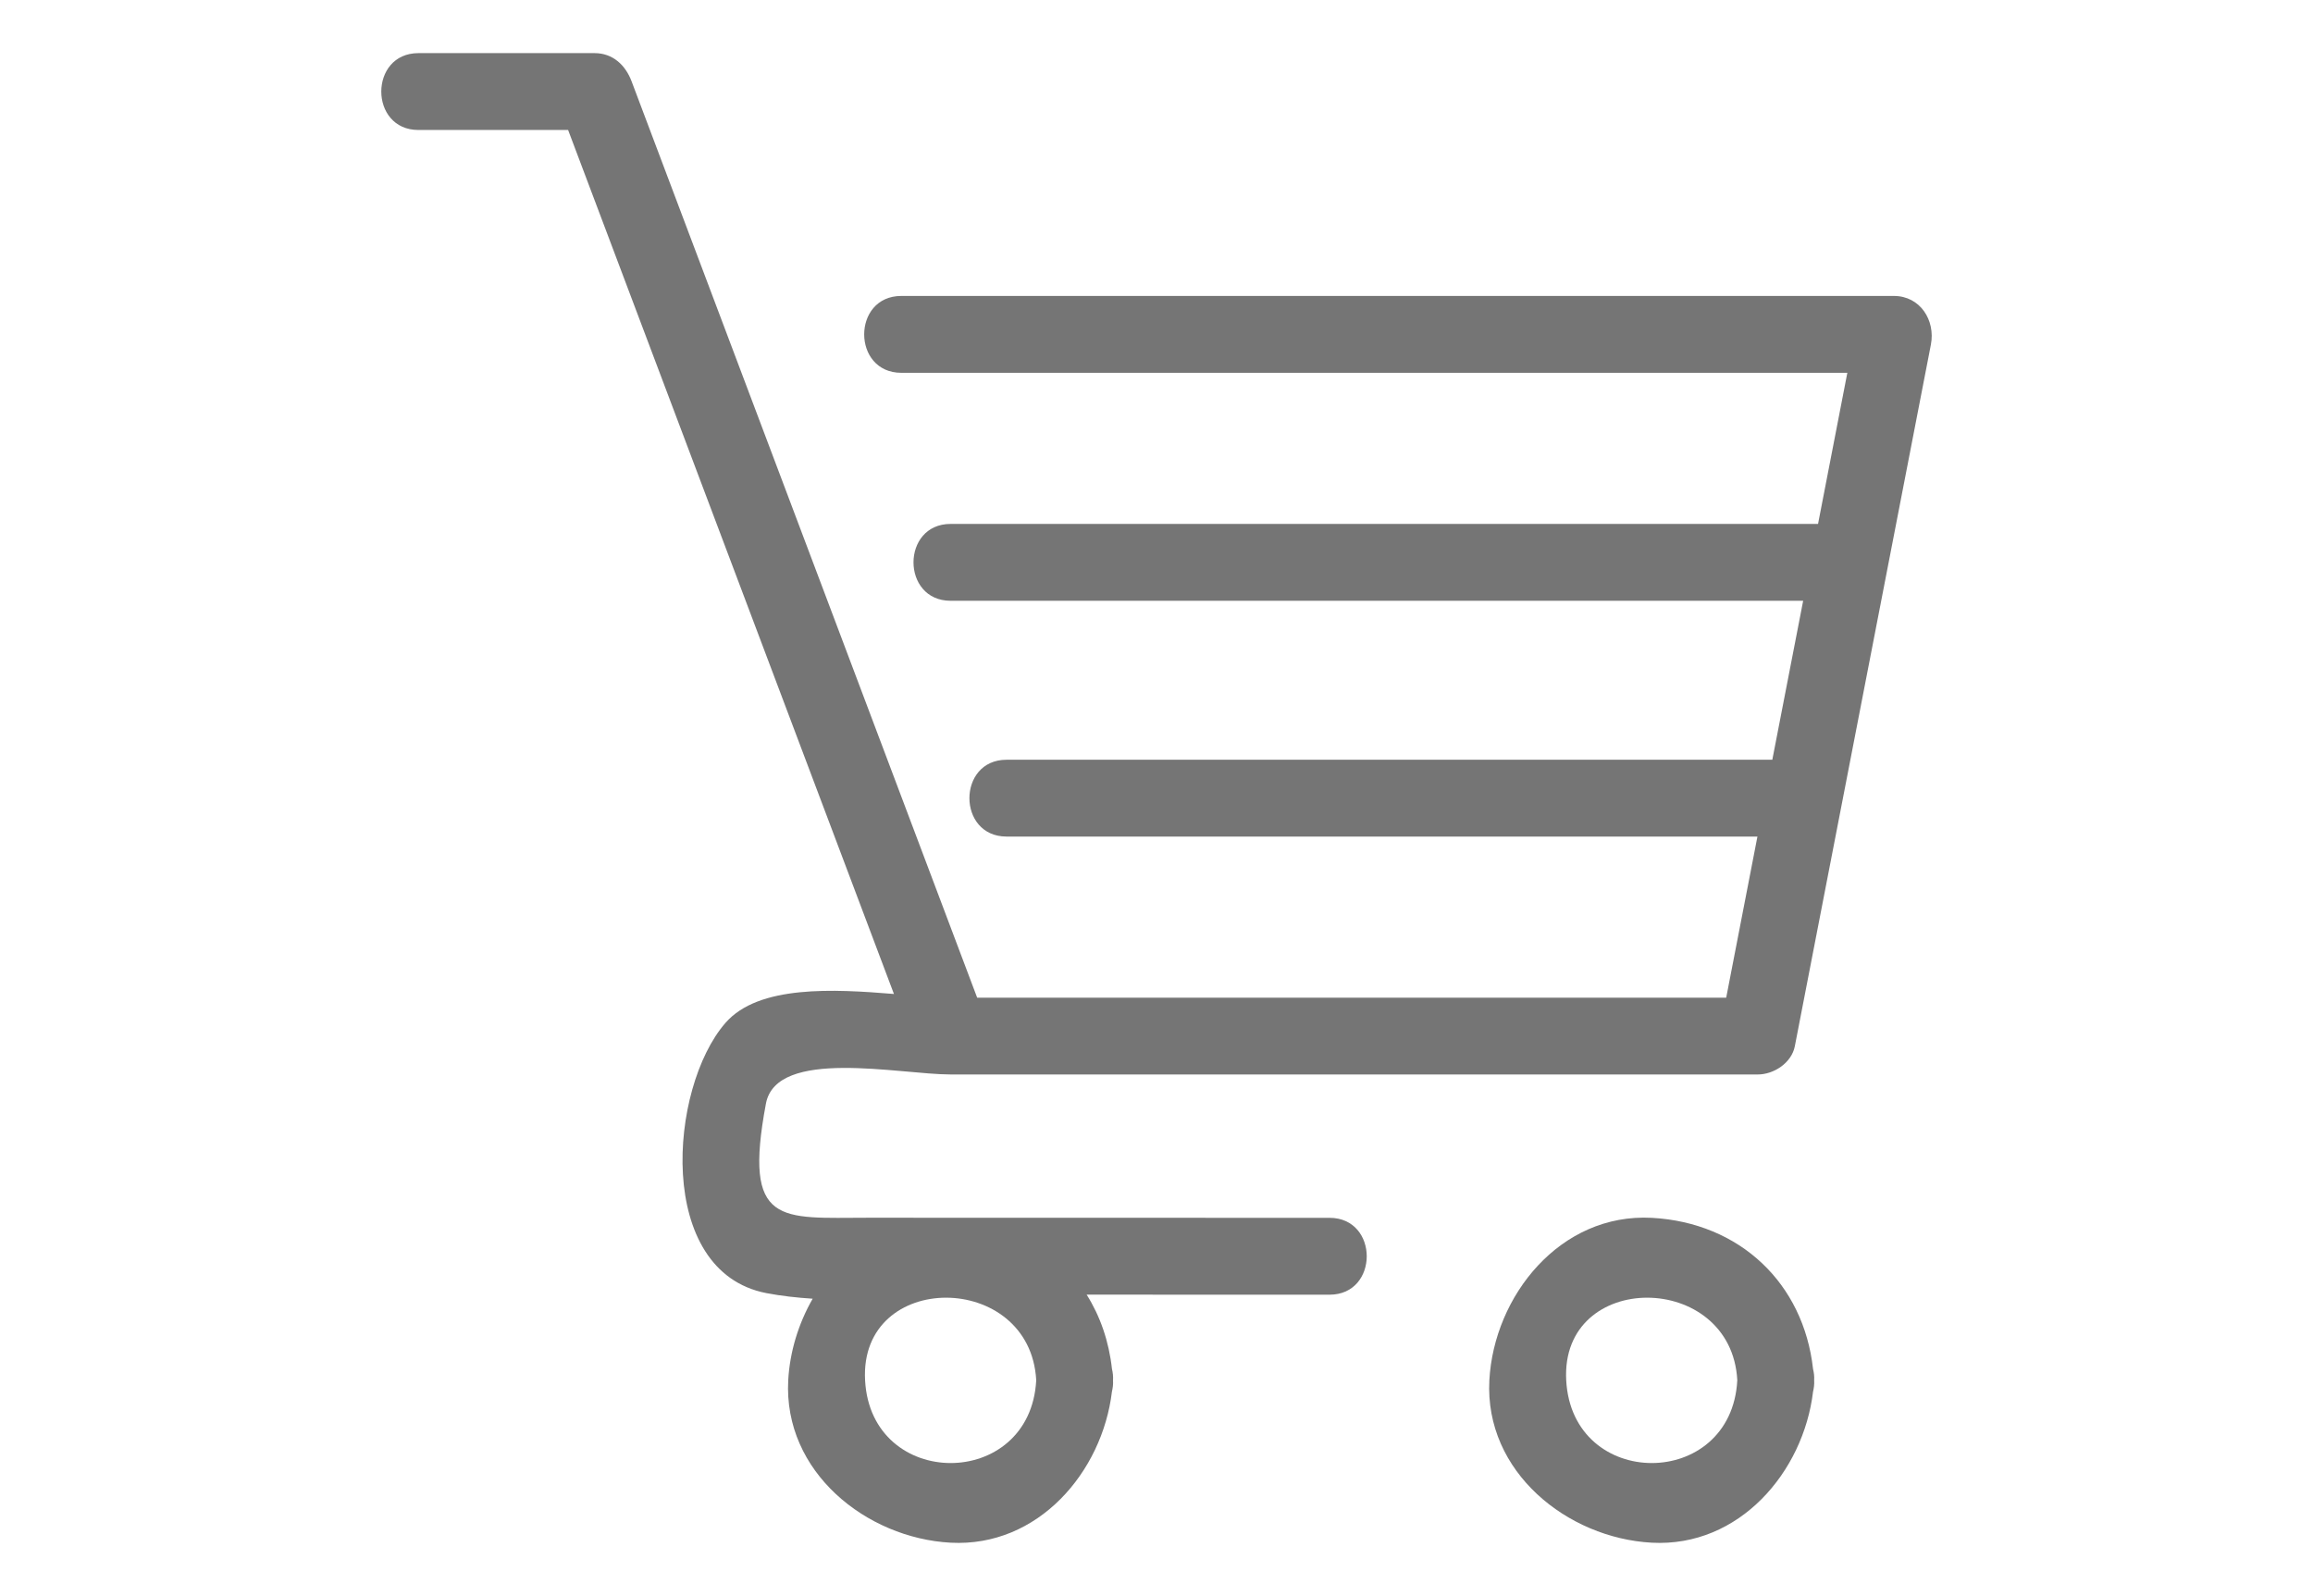<?xml version="1.0" encoding="utf-8"?>
<!-- Generator: Adobe Illustrator 16.0.0, SVG Export Plug-In . SVG Version: 6.00 Build 0)  -->
<!DOCTYPE svg PUBLIC "-//W3C//DTD SVG 1.1//EN" "http://www.w3.org/Graphics/SVG/1.1/DTD/svg11.dtd">
<svg version="1.1" id="Layer_1" xmlns="http://www.w3.org/2000/svg" xmlns:xlink="http://www.w3.org/1999/xlink" x="0px" y="0px"
	 width="811.574px" height="560px" viewBox="0 0 811.574 560" enable-background="new 0 0 811.574 560" xml:space="preserve">
<g opacity="0.9">
	<g>
		<path fill="#666666" d="M664.501,103.837c-116.096,0-232.158,0-348.237,0c-17.39,0-17.39,26.97,0,26.97
			c110.635,0,221.269,0,331.92,0c-3.42,17.661-6.857,35.341-10.277,53.02c-101.446,0-202.892,0-304.354,0
			c-17.373,0-17.373,26.97,0,26.97c99.71,0,199.421,0,299.131,0c-3.607,18.572-7.215,37.179-10.822,55.776
			c-89.568,0-179.121,0-268.69,0c-17.372,0-17.372,26.952,0,26.952c87.817,0,175.65,0,263.467,0
			c-3.658,18.854-7.3,37.673-10.958,56.525c-87.612,0-175.225,0-262.819,0c-40.429-107.163-80.841-214.343-121.252-321.506
			c-2.145-5.684-6.568-9.903-13-9.903c-20.589,0-41.194,0-61.783,0c-17.39,0-17.39,26.97,0,26.97c17.509,0,35.018,0,52.51,0
			c38.114,101.055,76.229,202.092,114.326,303.146c-21.133-1.735-47.473-3.216-59.111,10.141
			c-19.925,22.869-24.638,87.222,14.276,94.802c5.274,1.029,10.754,1.608,16.317,1.982c-4.985,8.712-8.031,18.615-8.575,28.62
			c-1.736,32.142,27.395,55.385,56.984,56.984c30.695,1.65,53.224-24.809,56.593-52.986c0.29-1.225,0.477-2.535,0.392-3.998
			c0.085-1.464-0.085-2.74-0.374-3.965c-1.072-9.75-4.152-18.563-8.882-26.085c28.415,0,56.814,0,85.229,0.018
			c17.39,0,17.39-26.952,0-26.97c-53.973,0-107.945-0.017-161.936-0.034c-30.695,0-43.951,3.183-35.834-40.021
			c3.692-19.771,46.86-10.243,64.846-10.243c94.384,0,188.786,0,283.17,0c5.649,0,11.86-4.066,13-9.902
			c15.909-82.049,31.819-164.131,47.745-246.196C679.135,112.413,673.774,103.837,664.501,103.837z M303.536,484.302
			c-2.093-38.744,57.972-38.54,60.048,0C361.508,523.012,305.612,523.012,303.536,484.302z"/>
		<path fill="#666666" d="M636.153,480.337c-3.335-30.101-25.727-51.369-56.576-53.037c-32.159-1.719-55.402,27.395-57.001,57.002
			c-1.719,32.142,27.378,55.385,57.001,56.984c30.679,1.65,53.207-24.809,56.576-52.986c0.29-1.225,0.477-2.535,0.392-3.998
			C636.63,482.838,636.443,481.545,636.153,480.337z M549.545,484.302c-2.093-38.744,57.972-38.54,60.03,0
			C607.5,523.012,551.621,523.012,549.545,484.302z"/>
	</g>
</g>
</svg>
